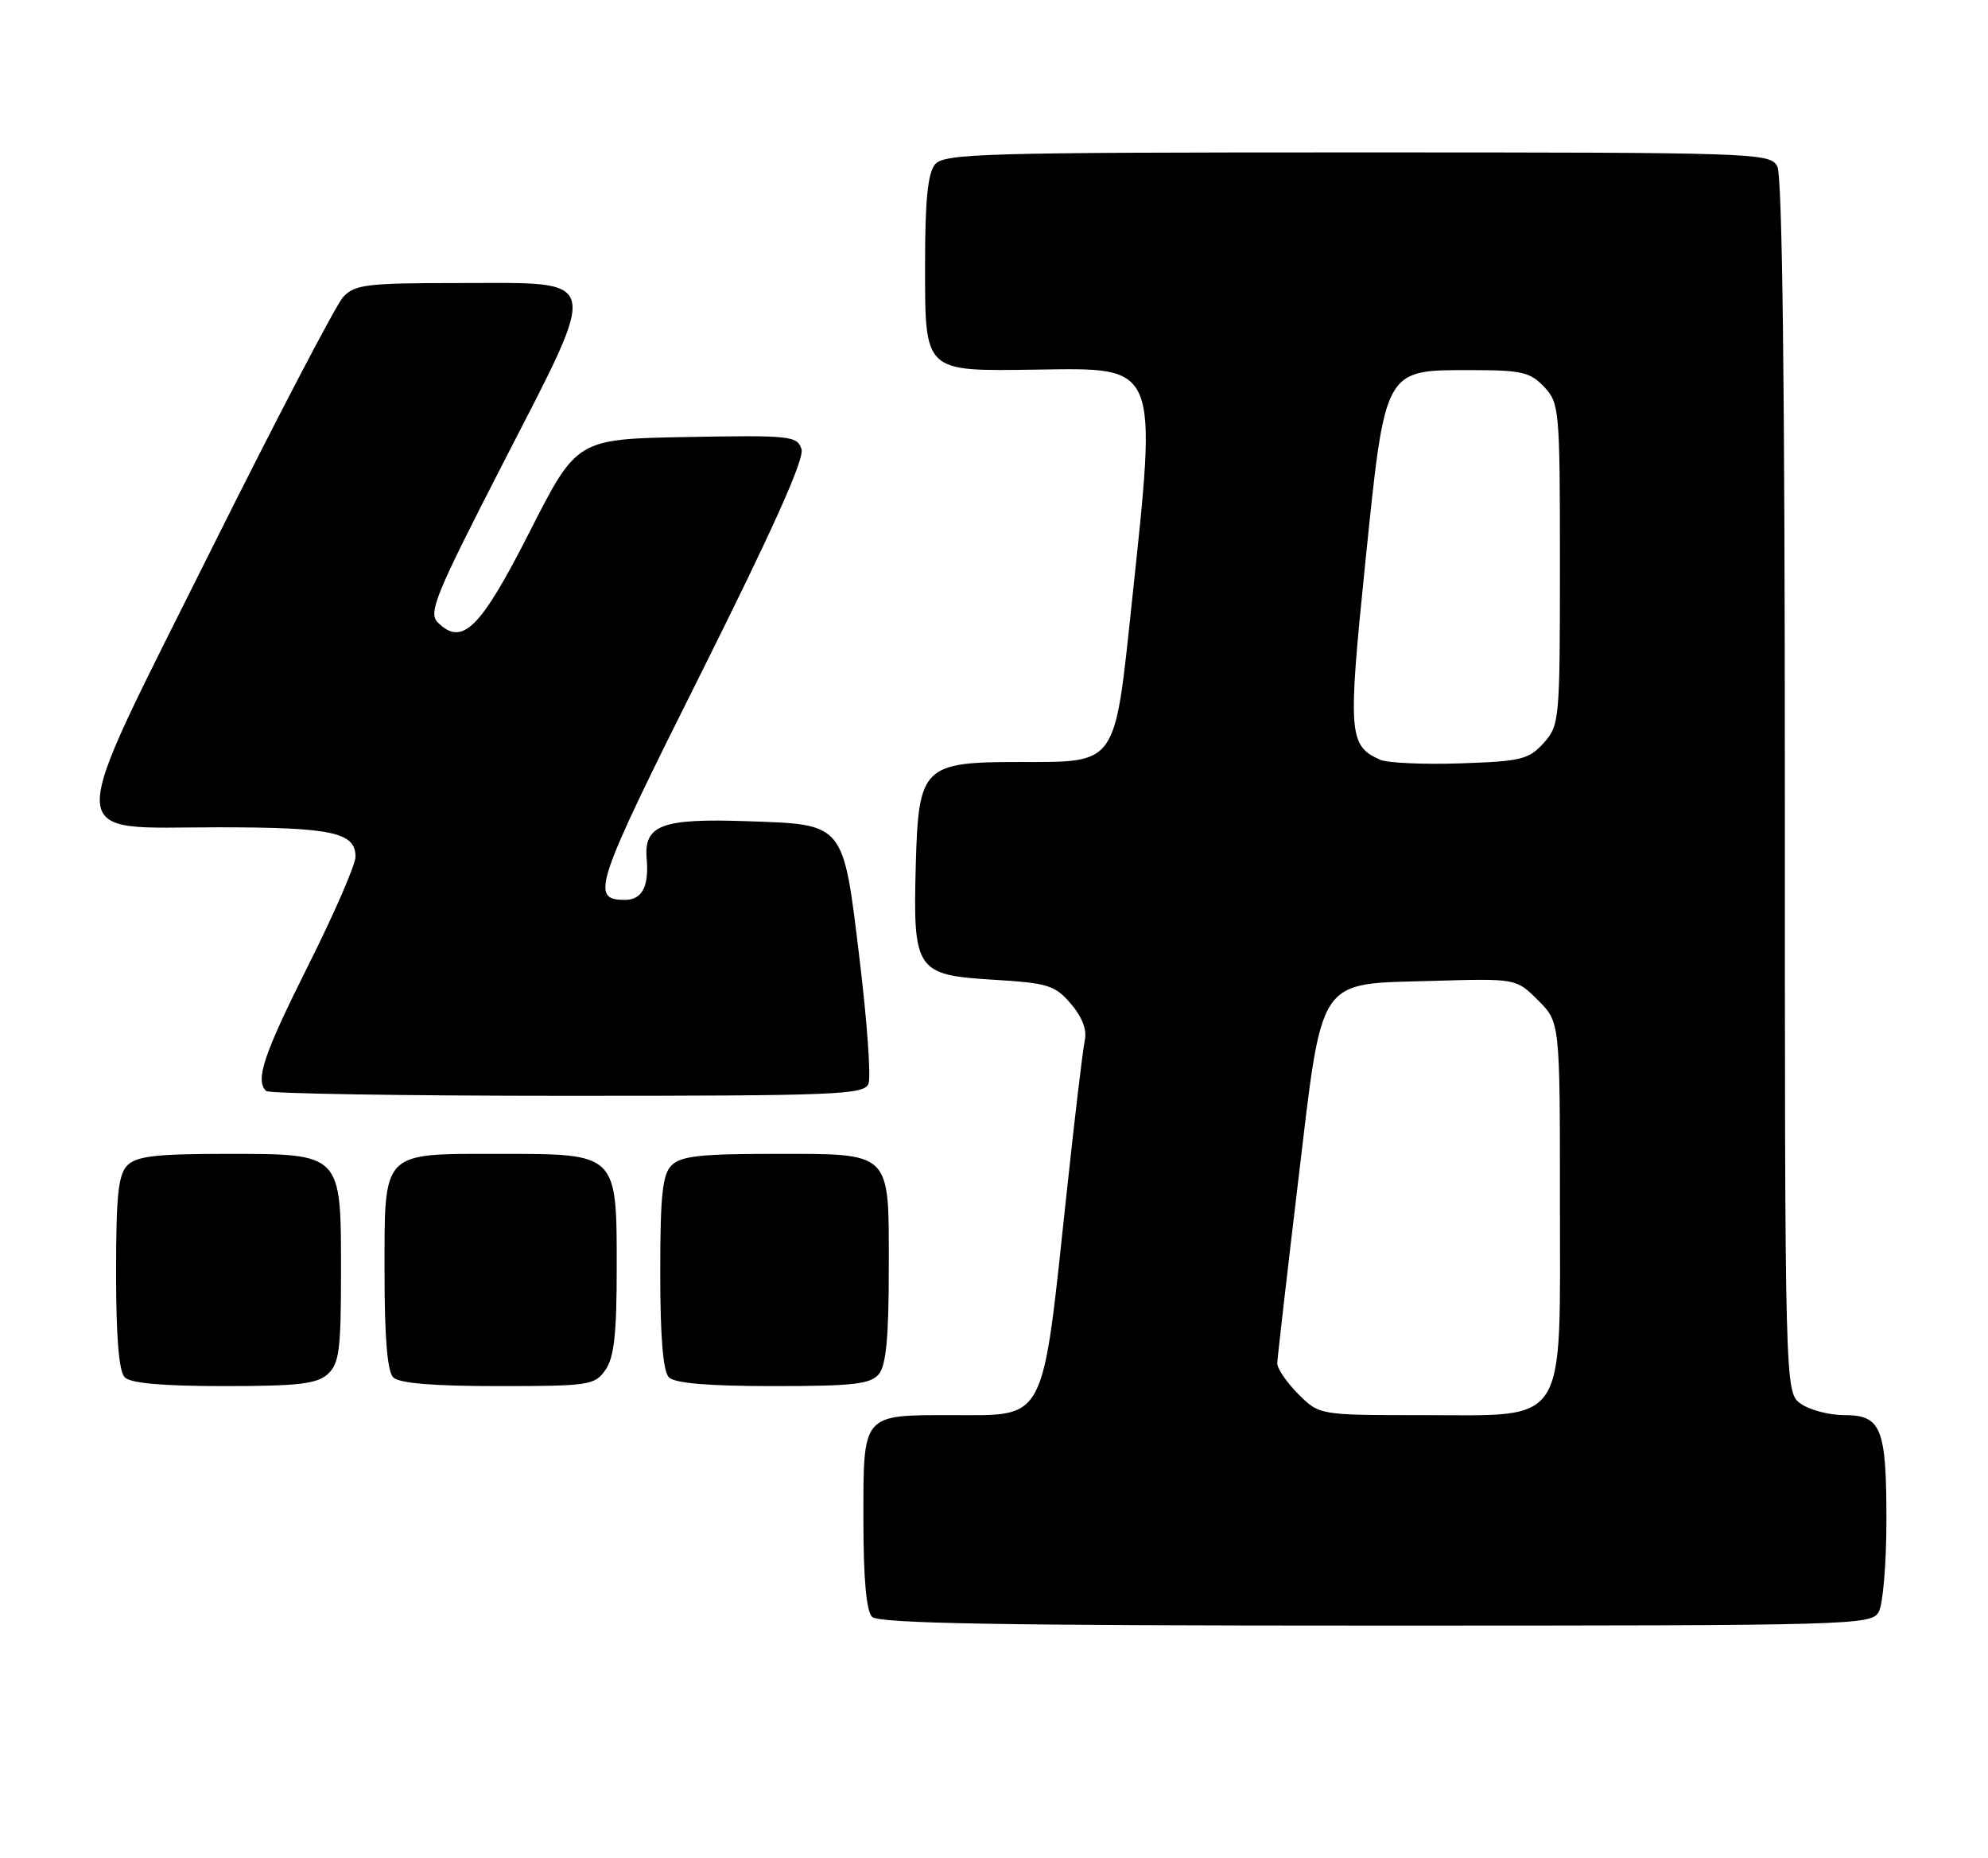 <?xml version="1.0" encoding="UTF-8" standalone="no"?>
<!DOCTYPE svg PUBLIC "-//W3C//DTD SVG 1.1//EN" "http://www.w3.org/Graphics/SVG/1.1/DTD/svg11.dtd" >
<svg xmlns="http://www.w3.org/2000/svg" xmlns:xlink="http://www.w3.org/1999/xlink" version="1.1" viewBox="0 0 274 256">
 <g >
 <path fill="currentColor"
d=" M 258.96 222.07 C 259.53 221.00 260.00 215.35 260.00 209.50 C 260.00 196.75 259.30 195.00 254.19 195.00 C 252.13 195.00 249.44 194.30 248.22 193.44 C 246.00 191.89 246.00 191.89 246.00 108.38 C 246.00 52.73 245.65 24.22 244.96 22.93 C 243.96 21.06 242.26 21.00 187.09 21.00 C 135.40 21.00 130.12 21.15 128.87 22.66 C 127.88 23.86 127.50 27.60 127.50 36.24 C 127.50 51.44 127.19 51.15 142.95 50.93 C 159.80 50.69 159.51 49.98 156.00 83.00 C 153.59 105.67 154.07 105.00 140.50 105.00 C 127.22 105.00 126.59 105.63 126.22 119.16 C 125.82 133.73 126.25 134.36 136.86 135.00 C 144.44 135.46 145.39 135.75 147.59 138.31 C 149.14 140.11 149.83 141.91 149.52 143.31 C 149.25 144.51 148.12 154.05 147.00 164.50 C 143.59 196.40 144.31 195.00 131.25 195.00 C 118.76 195.00 119.00 194.72 119.00 209.34 C 119.00 217.54 119.40 222.00 120.20 222.80 C 121.11 223.71 137.90 224.00 189.66 224.00 C 256.13 224.00 257.96 223.95 258.96 222.07 Z  M 45.17 189.35 C 46.75 187.91 47.00 186.03 47.00 175.35 C 47.00 158.81 47.19 159.00 31.07 159.00 C 21.56 159.00 18.82 159.32 17.57 160.57 C 16.30 161.84 16.00 164.68 16.00 175.37 C 16.00 184.33 16.39 188.99 17.20 189.80 C 18.01 190.61 22.50 191.00 30.87 191.00 C 41.07 191.00 43.68 190.70 45.17 189.35 Z  M 83.44 188.78 C 84.64 187.07 85.00 183.82 85.00 174.78 C 85.00 158.86 85.14 159.00 68.83 159.00 C 52.47 159.00 53.00 158.45 53.00 175.45 C 53.00 184.35 53.39 188.99 54.20 189.80 C 55.01 190.61 59.68 191.00 68.64 191.00 C 81.19 191.00 81.97 190.88 83.44 188.78 Z  M 121.13 189.35 C 122.13 188.13 122.50 184.25 122.50 174.77 C 122.50 158.43 123.09 159.00 106.38 159.00 C 96.59 159.00 93.83 159.31 92.57 160.57 C 91.30 161.84 91.00 164.68 91.00 175.37 C 91.00 184.33 91.39 188.99 92.20 189.80 C 93.01 190.61 97.66 191.00 106.58 191.00 C 117.62 191.00 119.98 190.73 121.13 189.35 Z  M 119.70 149.33 C 120.06 148.41 119.51 140.76 118.49 132.32 C 116.19 113.24 116.51 113.63 103.00 113.16 C 91.21 112.75 88.73 113.67 89.13 118.34 C 89.46 122.17 88.49 124.00 86.14 124.00 C 81.30 124.00 81.92 122.14 96.61 92.79 C 106.54 72.93 110.89 63.23 110.47 61.90 C 109.89 60.06 108.96 59.96 94.67 60.22 C 79.50 60.50 79.50 60.50 73.00 73.28 C 66.19 86.68 63.70 89.13 60.33 85.76 C 59.01 84.43 60.01 81.98 69.31 63.88 C 82.80 37.62 83.12 39.00 63.57 39.00 C 50.52 39.00 48.90 39.19 47.29 40.94 C 46.31 42.00 38.10 57.72 29.05 75.86 C 8.53 117.00 8.46 114.00 30.04 114.00 C 45.76 114.00 49.00 114.69 49.00 118.05 C 49.00 119.14 46.08 125.87 42.50 133.00 C 36.33 145.32 35.15 148.82 36.67 150.33 C 37.03 150.70 55.72 151.00 78.20 151.00 C 115.45 151.00 119.12 150.85 119.70 149.33 Z  M 178.92 192.08 C 177.32 190.47 176.02 188.56 176.04 187.83 C 176.07 187.10 177.34 176.02 178.87 163.20 C 182.35 134.09 181.32 135.64 197.52 135.16 C 208.98 134.83 208.98 134.83 211.99 137.84 C 215.00 140.85 215.00 140.85 215.00 165.47 C 215.00 196.98 216.28 195.00 195.97 195.00 C 181.85 195.00 181.85 195.00 178.92 192.08 Z  M 190.22 104.69 C 185.88 102.75 185.76 101.16 188.16 77.68 C 190.94 50.56 190.69 51.00 202.78 51.00 C 209.71 51.00 210.91 51.28 212.83 53.31 C 214.92 55.55 215.00 56.41 215.00 77.76 C 215.00 99.30 214.94 99.95 212.75 102.39 C 210.71 104.65 209.64 104.91 201.27 105.19 C 196.19 105.36 191.22 105.13 190.22 104.69 Z "/>
</g>
</svg>